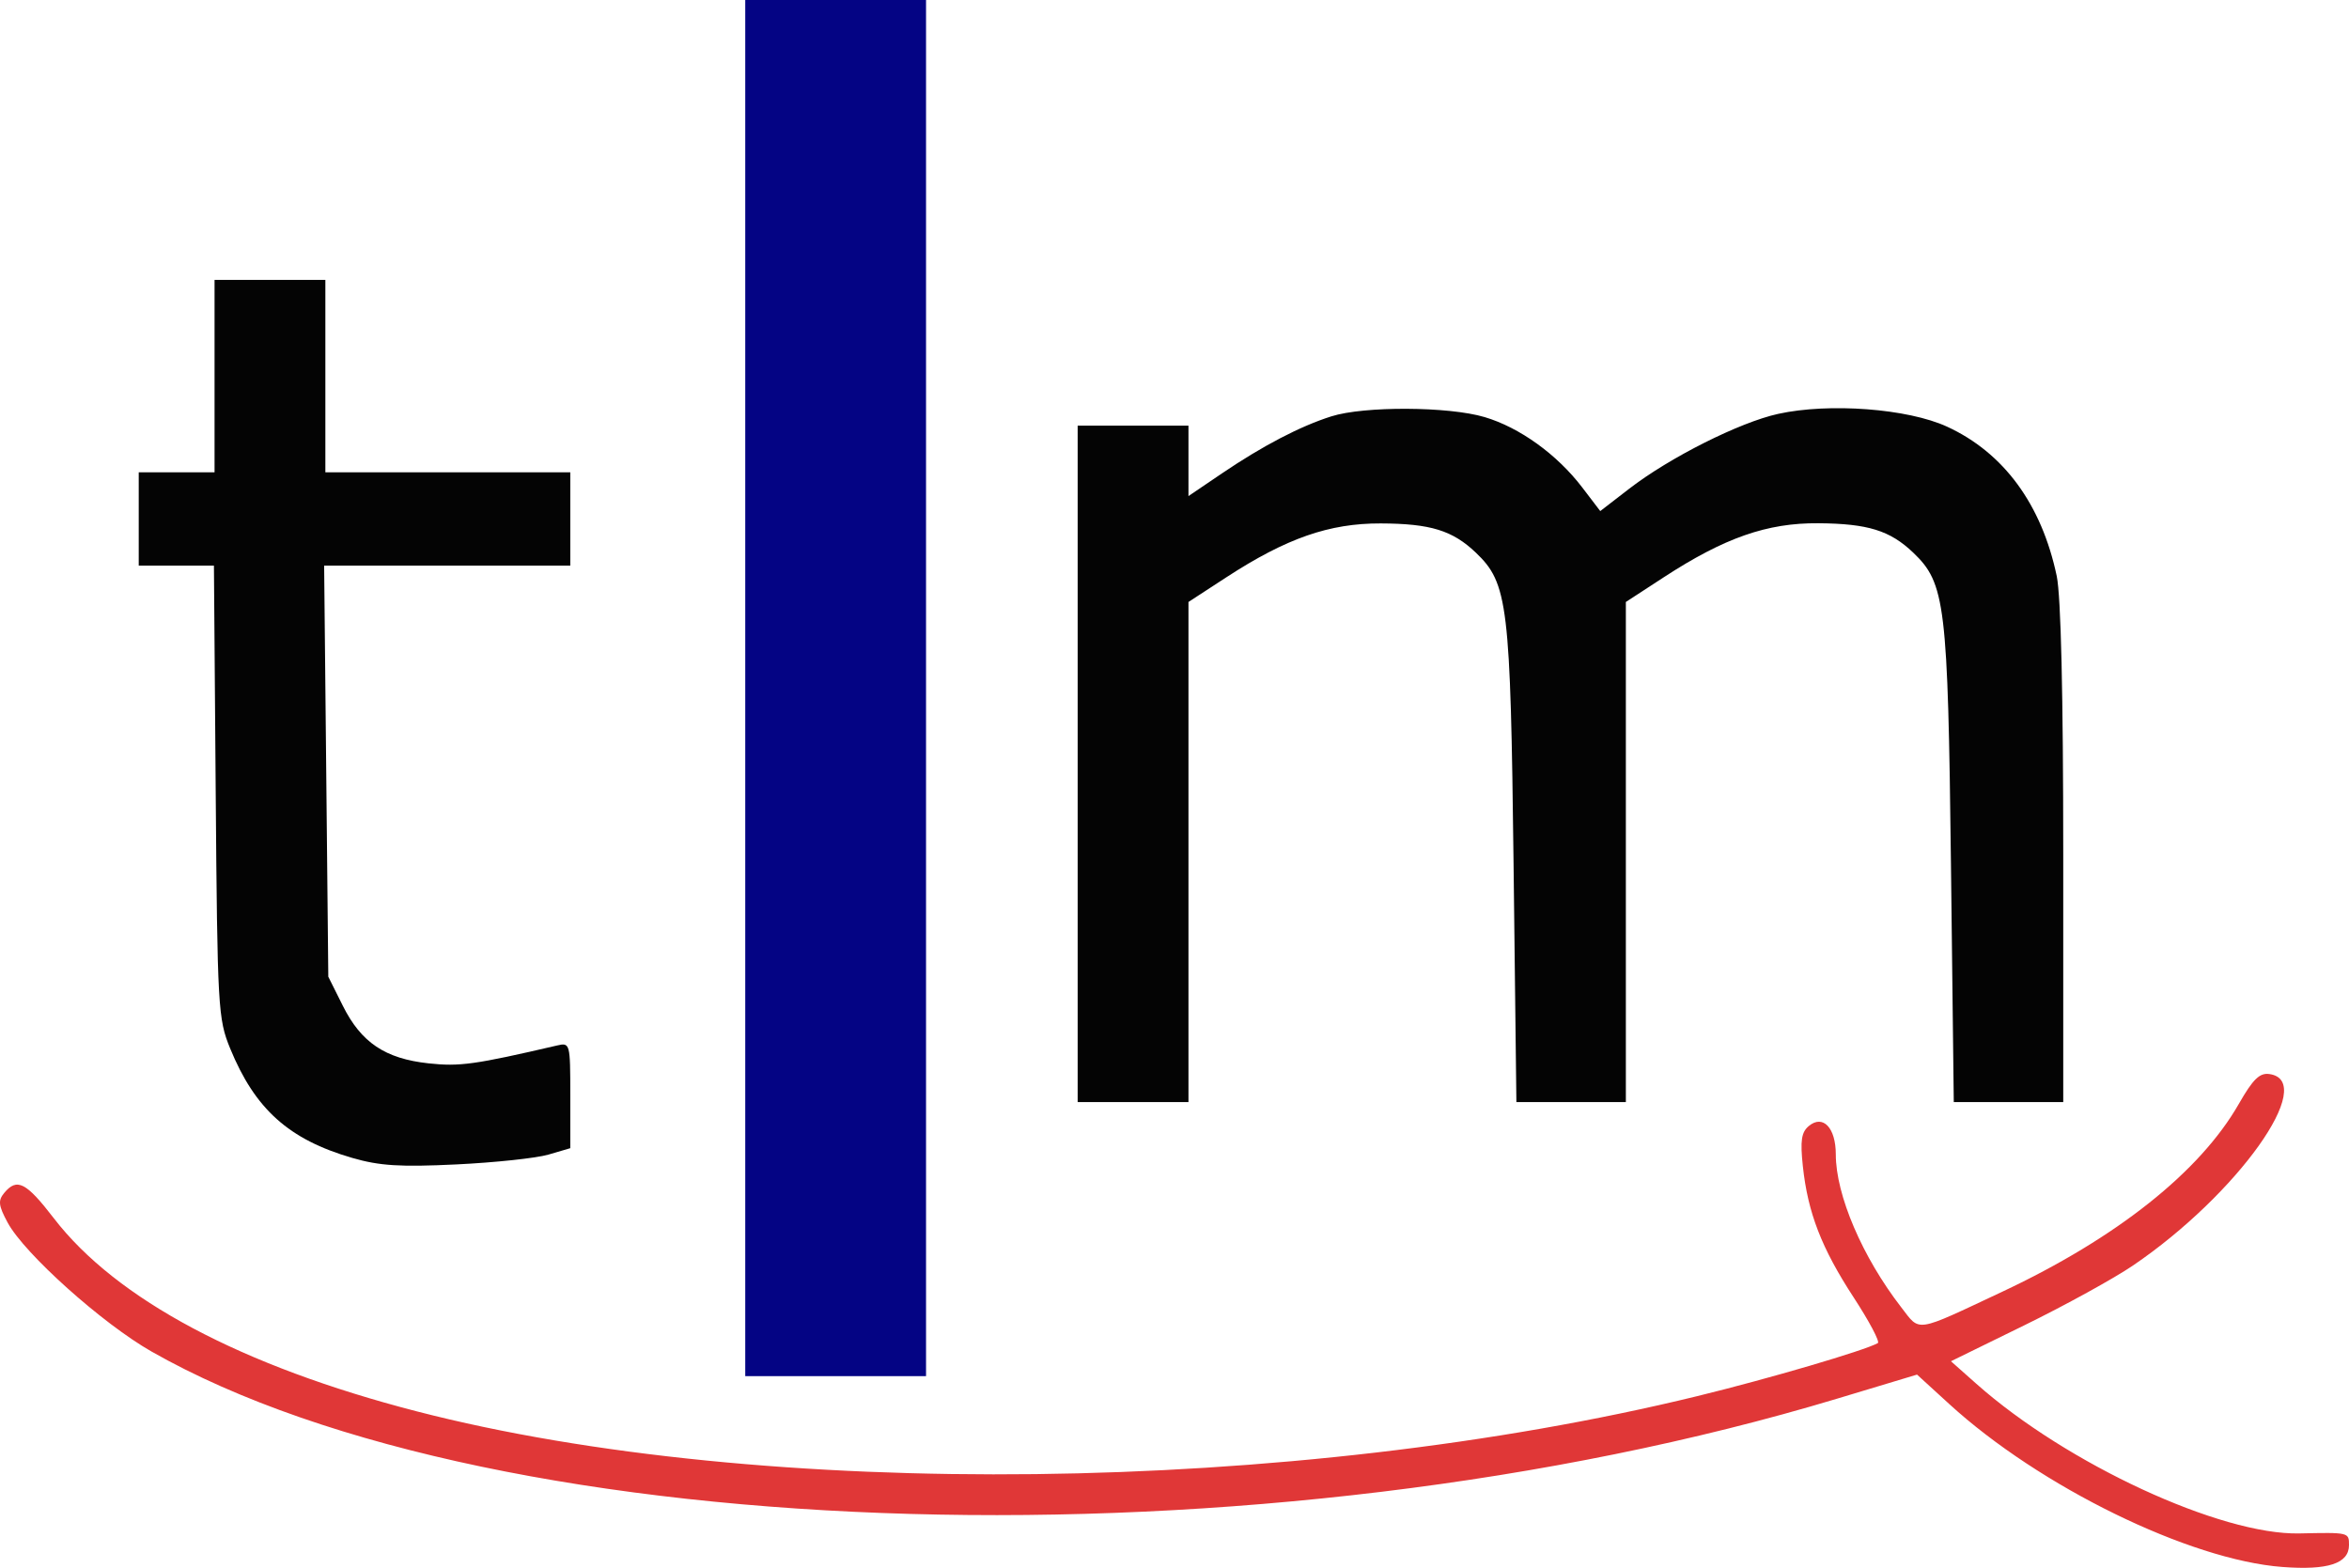 <svg xmlns="http://www.w3.org/2000/svg" version="1.1" viewBox="108.21 156 402.79 268.87">
    <path d="M 492.109 345.309 C 485.439 356.967, 471.158 368.309, 451.554 377.518 C 436.375 384.648, 437.529 384.469, 434.225 380.201 C 427.558 371.589, 423 360.937, 423 353.966 C 423 349.405, 420.802 347.089, 418.381 349.099 C 417.098 350.164, 416.883 351.592, 417.347 355.971 C 418.194 363.959, 420.555 370.062, 426.063 378.500 C 428.732 382.588, 430.598 386.113, 430.208 386.333 C 427.938 387.611, 411.516 392.434, 399.208 395.437 C 330.146 412.285, 238.988 413.366, 179.678 398.040 C 149.623 390.273, 128.157 378.849, 117.435 364.915 C 112.685 358.742, 111.121 357.944, 108.936 360.577 C 107.845 361.892, 107.941 362.735, 109.520 365.666 C 112.392 371, 125.751 382.974, 134.184 387.775 C 193.827 421.729, 325.152 425.405, 423.215 395.866 L 436.929 391.735 442.452 396.782 C 457.969 410.964, 483.634 423.520, 499.571 424.726 C 507.406 425.319, 511 424.137, 511 420.965 C 511 418.790, 510.990 418.788, 502.500 418.974 C 488.979 419.270, 462.572 407.041, 447.118 393.327 L 442.745 389.446 455.381 383.255 C 462.330 379.849, 470.685 375.251, 473.945 373.037 C 491.856 360.874, 505.744 341.390, 497.355 340.194 C 495.674 339.955, 494.541 341.059, 492.109 345.309" stroke="none" fill="#e03737" fill-rule="evenodd"></path>
    <path d="M 236 274 L 236 392 251.500 392 L 267 392 267 274 L 267 156 251.500 156 L 236 156 236 274" stroke="none" fill="#040484" fill-rule="evenodd"></path>
    <path d="M 145 220.500 L 145 237 138.500 237 L 132 237 132 245 L 132 253 138.446 253 L 144.892 253 145.197 291.750 C 145.490 328.872, 145.594 330.723, 147.678 335.809 C 151.941 346.216, 157.739 351.415, 168.604 354.573 C 173.289 355.935, 176.828 356.157, 186.473 355.691 C 193.088 355.371, 200.188 354.614, 202.250 354.008 L 206 352.906 206 343.836 C 206 334.943, 205.956 334.777, 203.750 335.290 C 189.622 338.574, 187.024 338.935, 181.697 338.358 C 174.257 337.552, 170.149 334.796, 167.002 328.499 L 164.505 323.500 164.148 288.250 L 163.791 253 184.896 253 L 206 253 206 245 L 206 237 185 237 L 164 237 164 220.500 L 164 204 154.500 204 L 145 204 145 220.500 M 336.500 227.402 C 331.158 229.096, 324.734 232.445, 317.750 237.178 L 312 241.075 312 235.037 L 312 229 302.500 229 L 293 229 293 287 L 293 345 302.500 345 L 312 345 312 302.117 L 312 259.235 318.495 255.003 C 328.780 248.303, 336.149 245.732, 344.977 245.765 C 353.494 245.798, 357.277 246.960, 361.274 250.773 C 366.786 256.032, 367.219 259.617, 367.747 304.250 L 368.230 345 377.615 345 L 387 345 387 302.117 L 387 259.235 393.495 255.003 C 403.901 248.223, 411.218 245.664, 420 245.733 C 428.506 245.800, 432.288 246.971, 436.274 250.773 C 441.786 256.032, 442.219 259.617, 442.747 304.250 L 443.230 345 452.615 345 L 462 345 462 302.549 C 462 275.175, 461.604 258.216, 460.885 254.799 C 458.299 242.501, 451.786 233.629, 442.067 229.164 C 435.328 226.068, 421.870 225.052, 413.114 226.977 C 406.494 228.433, 394.515 234.456, 387.556 239.829 L 382.611 243.646 379.527 239.602 C 375.200 233.929, 368.799 229.315, 362.774 227.526 C 356.582 225.687, 342.125 225.619, 336.500 227.402" stroke="none" fill="#040404" fill-rule="evenodd"></path>
</svg>
